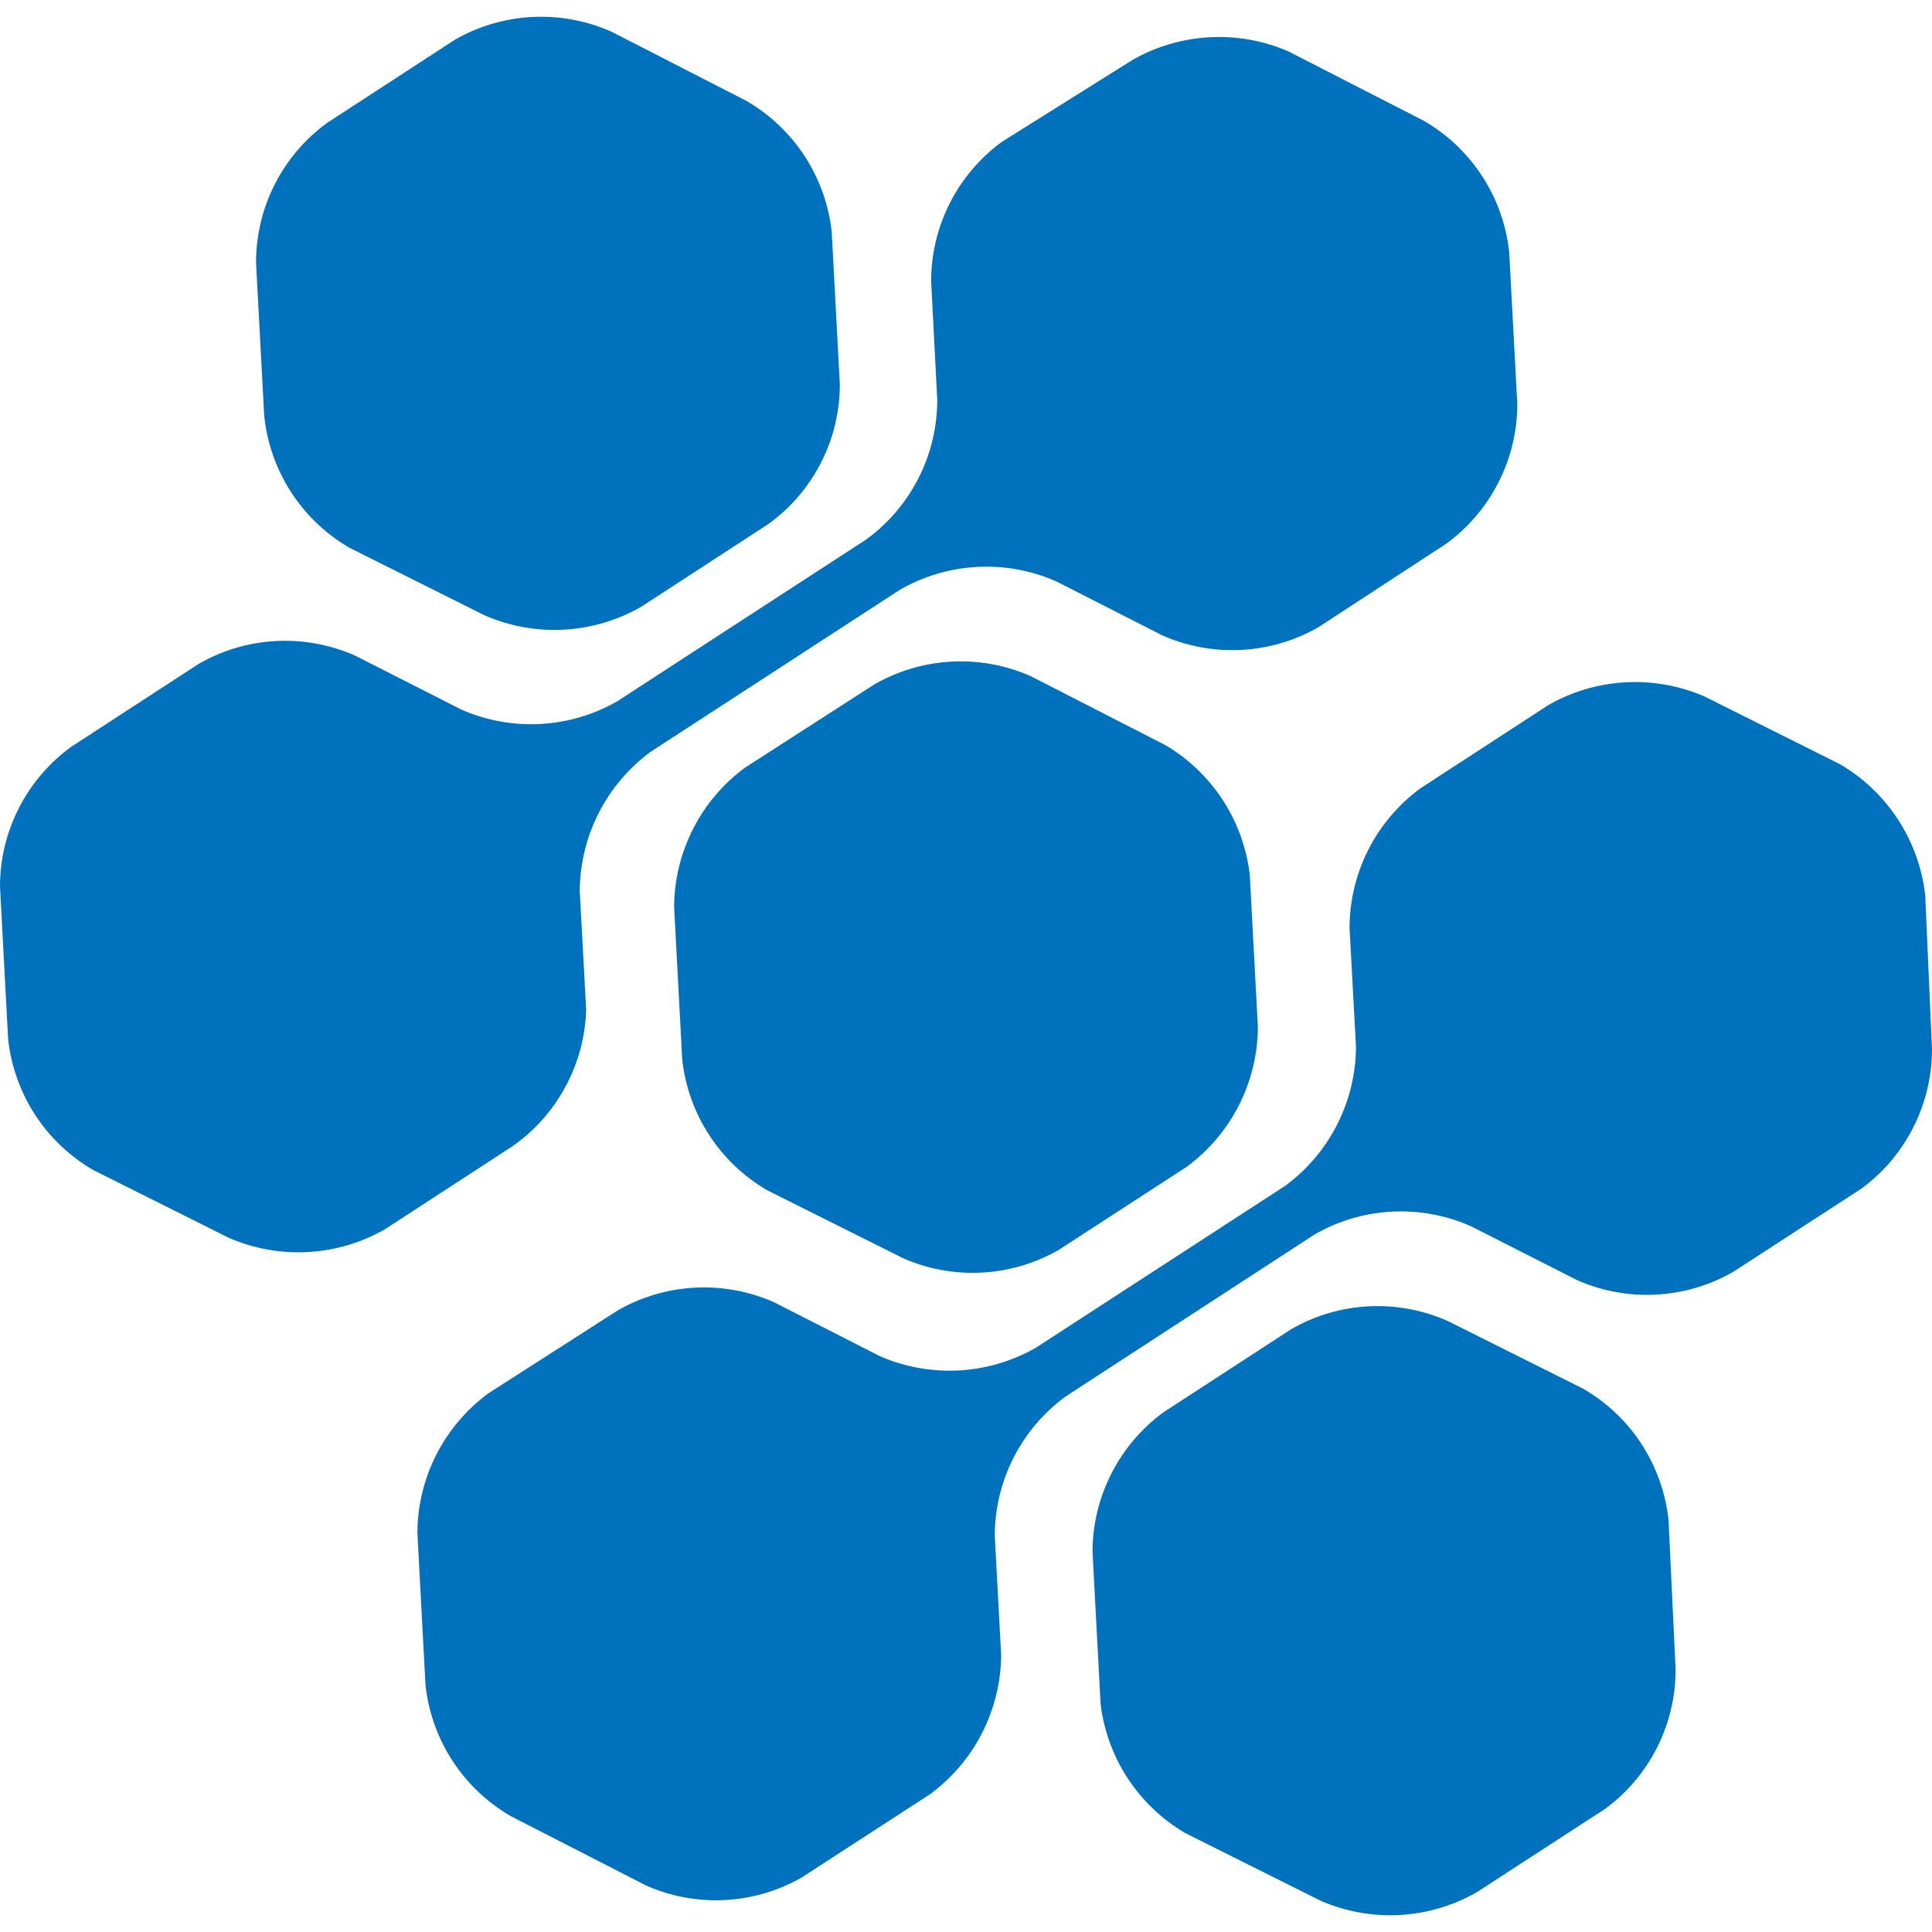 <svg width="50" height="50" viewBox="0 0 50 50" fill="none" xmlns="http://www.w3.org/2000/svg">
<path d="M9.042 14.175L12.544 15.926C13.188 16.207 13.89 16.334 14.592 16.296C15.294 16.258 15.977 16.057 16.588 15.707L19.897 13.554C20.466 13.14 20.93 12.598 21.249 11.971C21.569 11.345 21.735 10.651 21.735 9.947L21.525 6C21.448 5.302 21.209 4.631 20.826 4.043C20.442 3.455 19.926 2.964 19.319 2.612L15.818 0.817C15.174 0.533 14.473 0.403 13.77 0.44C13.068 0.476 12.384 0.678 11.773 1.028L8.465 3.181C7.896 3.595 7.434 4.138 7.114 4.764C6.795 5.391 6.628 6.084 6.626 6.787L6.836 10.735C6.904 11.443 7.14 12.124 7.524 12.722C7.907 13.32 8.428 13.818 9.042 14.175Z" fill="#0071BC"/>
<path d="M30.165 19.287L26.663 17.493C26.02 17.212 25.32 17.085 24.619 17.123C23.919 17.161 23.237 17.363 22.628 17.712L19.284 19.865C18.718 20.281 18.256 20.824 17.937 21.451C17.618 22.077 17.45 22.769 17.446 23.472L17.656 27.419C17.732 28.117 17.972 28.788 18.355 29.376C18.738 29.965 19.254 30.455 19.862 30.807L23.363 32.558C24.005 32.843 24.705 32.972 25.406 32.935C26.107 32.899 26.79 32.697 27.398 32.348L30.716 30.194C31.282 29.776 31.744 29.232 32.063 28.604C32.382 27.977 32.55 27.283 32.554 26.579L32.344 22.64C32.264 21.951 32.025 21.29 31.647 20.708C31.269 20.127 30.762 19.64 30.165 19.287Z" fill="#0071BC"/>
<path d="M40.966 35.937L37.465 34.186C36.822 33.901 36.12 33.772 35.418 33.808C34.715 33.845 34.031 34.046 33.421 34.396L30.112 36.549C29.545 36.965 29.083 37.507 28.764 38.134C28.444 38.76 28.276 39.453 28.274 40.156L28.484 44.104C28.568 44.79 28.809 45.449 29.188 46.027C29.568 46.605 30.076 47.088 30.672 47.439L34.174 49.19C34.818 49.471 35.52 49.598 36.222 49.56C36.924 49.522 37.608 49.32 38.218 48.971L41.535 46.817C42.102 46.402 42.563 45.859 42.881 45.233C43.199 44.606 43.365 43.913 43.365 43.211L43.181 39.333C43.105 38.633 42.865 37.96 42.481 37.369C42.096 36.779 41.577 36.288 40.966 35.937Z" fill="#0071BC"/>
<path d="M15.17 26.133L15.004 23.06C15.008 22.357 15.176 21.665 15.495 21.039C15.814 20.413 16.275 19.87 16.842 19.454L23.293 15.261C23.902 14.911 24.584 14.71 25.285 14.672C25.986 14.634 26.686 14.761 27.328 15.042L30.077 16.442C30.72 16.727 31.422 16.857 32.124 16.82C32.827 16.784 33.511 16.582 34.121 16.232L37.43 14.07C37.998 13.655 38.46 13.113 38.779 12.486C39.099 11.86 39.266 11.167 39.268 10.464L39.058 6.525C38.983 5.825 38.744 5.153 38.361 4.563C37.977 3.973 37.461 3.482 36.852 3.128L33.351 1.334C32.706 1.052 32.005 0.926 31.303 0.964C30.601 1.002 29.917 1.203 29.307 1.553L25.928 3.671C25.361 4.086 24.9 4.629 24.582 5.256C24.264 5.882 24.099 6.575 24.098 7.278L24.256 10.35C24.256 11.053 24.09 11.745 23.772 12.372C23.454 12.998 22.993 13.541 22.427 13.956L15.975 18.149C15.365 18.499 14.681 18.701 13.978 18.737C13.276 18.774 12.574 18.644 11.931 18.36L9.191 16.968C8.548 16.683 7.847 16.553 7.144 16.59C6.441 16.626 5.757 16.828 5.147 17.178L1.838 19.331C1.27 19.745 0.807 20.288 0.488 20.915C0.168 21.541 0.001 22.234 0 22.938L0.21 26.885C0.285 27.585 0.523 28.257 0.907 28.848C1.29 29.438 1.807 29.929 2.416 30.282L5.917 32.032C6.562 32.314 7.263 32.441 7.965 32.403C8.668 32.365 9.351 32.163 9.961 31.814L13.27 29.66C13.839 29.26 14.306 28.733 14.636 28.12C14.966 27.508 15.149 26.828 15.17 26.133Z" fill="#0071BC"/>
<path d="M49.825 23.174C49.747 22.475 49.507 21.804 49.124 21.215C48.741 20.625 48.226 20.133 47.619 19.778L44.118 18.027C43.473 17.746 42.772 17.62 42.07 17.658C41.368 17.696 40.684 17.897 40.074 18.246L36.765 20.399C36.197 20.814 35.736 21.357 35.416 21.983C35.097 22.61 34.929 23.303 34.926 24.006L35.093 27.087C35.09 27.79 34.922 28.483 34.603 29.109C34.284 29.735 33.822 30.278 33.255 30.693L26.812 34.877C26.202 35.227 25.518 35.429 24.816 35.467C24.114 35.505 23.412 35.378 22.768 35.096L20.019 33.696C19.376 33.414 18.676 33.288 17.976 33.325C17.275 33.364 16.593 33.565 15.984 33.915L12.64 36.059C12.074 36.475 11.613 37.018 11.293 37.645C10.974 38.271 10.806 38.963 10.802 39.666L11.012 43.613C11.089 44.311 11.328 44.982 11.711 45.57C12.094 46.158 12.61 46.649 13.218 47.001L16.719 48.796C17.361 49.08 18.061 49.21 18.762 49.173C19.463 49.137 20.146 48.935 20.755 48.585L24.072 46.432C24.638 46.015 25.099 45.472 25.418 44.846C25.737 44.22 25.906 43.528 25.91 42.826L25.744 39.744C25.746 39.041 25.913 38.348 26.233 37.722C26.552 37.095 27.014 36.553 27.582 36.138L34.025 31.945C34.635 31.595 35.319 31.394 36.022 31.357C36.724 31.321 37.426 31.45 38.069 31.735L40.809 33.127C41.452 33.412 42.153 33.541 42.856 33.505C43.559 33.468 44.243 33.267 44.853 32.917L48.171 30.763C48.737 30.348 49.197 29.805 49.515 29.178C49.833 28.552 49.999 27.859 50 27.157L49.825 23.174Z" fill="#0071BC"/>
</svg>
